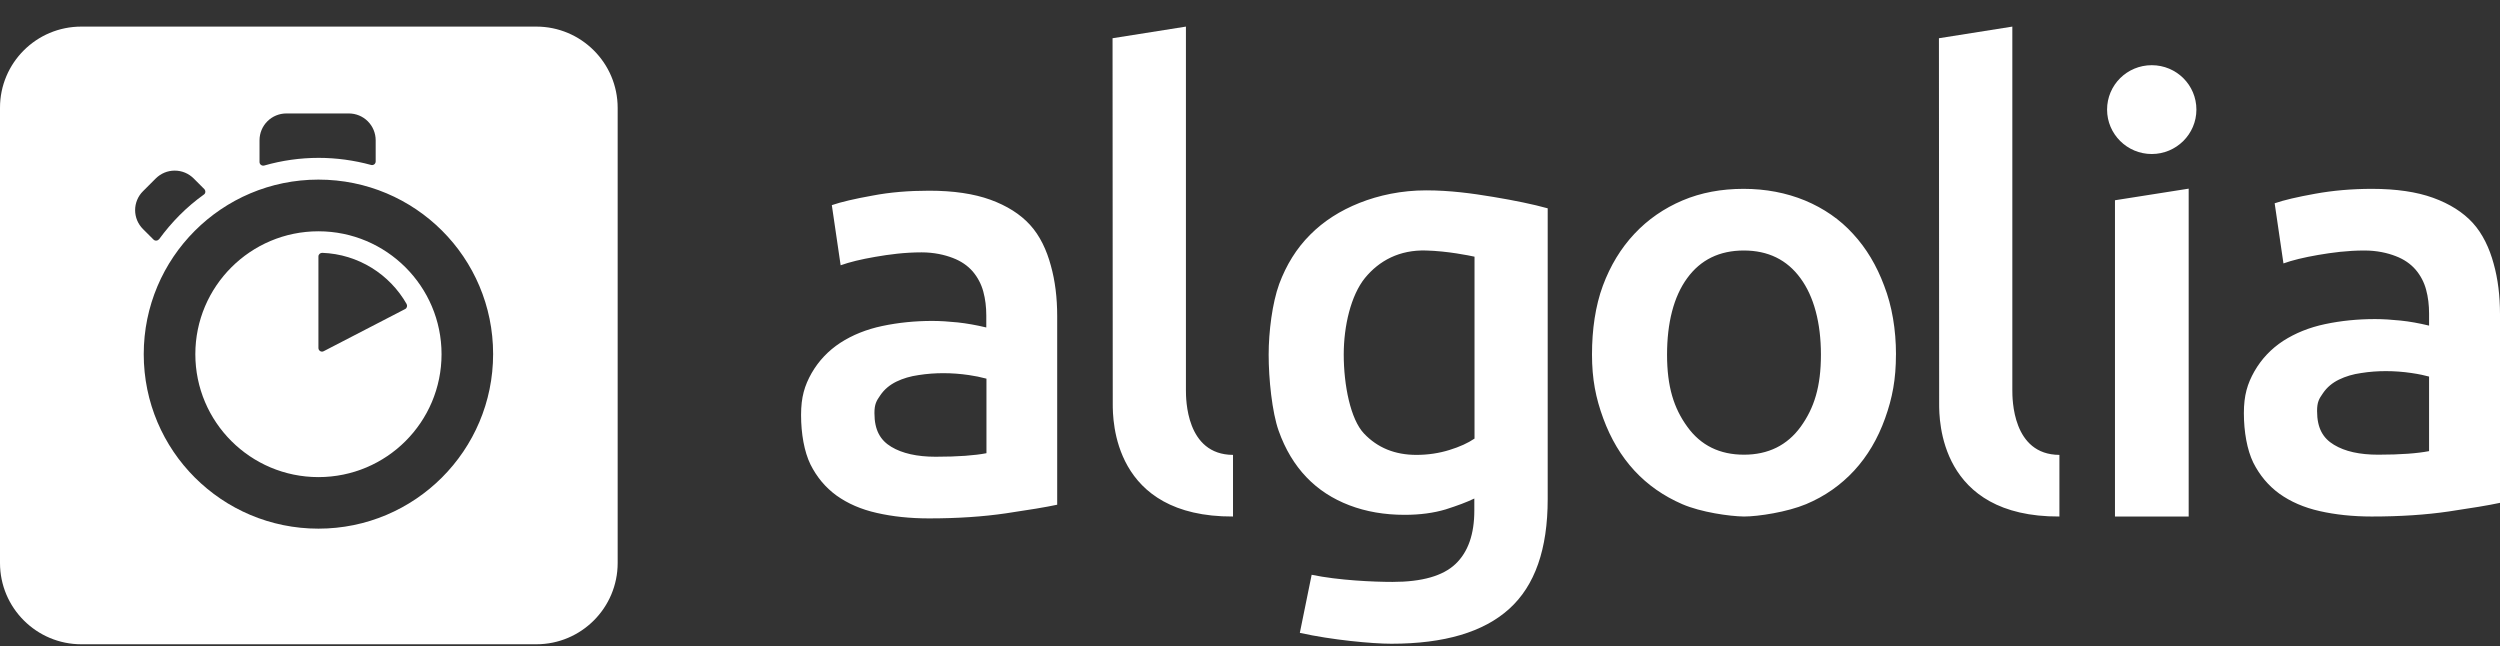 <svg width="89" height="23" viewBox="0 0 89 23" fill="none" xmlns="http://www.w3.org/2000/svg">
<rect x="0" y="0" width="89" height="23" fill="#333333" stroke="none"/>
<path fill-rule="evenodd" clip-rule="evenodd" d="M19.094 0.947H2.895C1.294 0.947 0 2.241 0 3.835V20.042C0 21.642 1.301 22.936 2.895 22.936H19.094C20.695 22.936 21.989 21.636 21.989 20.042V3.842C21.989 2.241 20.688 0.947 19.094 0.947ZM13.374 4.993V5.747C13.374 5.834 13.294 5.893 13.214 5.873C12.606 5.707 11.978 5.62 11.343 5.62C10.688 5.62 10.036 5.712 9.406 5.893C9.319 5.914 9.239 5.853 9.239 5.767V4.993C9.239 4.74 9.34 4.497 9.519 4.318C9.698 4.139 9.941 4.039 10.194 4.039H12.419C12.672 4.039 12.915 4.139 13.094 4.318C13.273 4.497 13.374 4.74 13.374 4.993ZM6.895 6.353L7.275 6.734C7.328 6.794 7.321 6.888 7.255 6.928C6.948 7.148 6.66 7.393 6.393 7.661C6.129 7.926 5.886 8.212 5.665 8.515C5.612 8.574 5.525 8.588 5.464 8.528L5.091 8.155C5.002 8.066 4.931 7.961 4.883 7.846C4.835 7.73 4.81 7.606 4.81 7.481C4.81 7.356 4.835 7.232 4.883 7.116C4.931 7 5.002 6.895 5.091 6.807L5.545 6.353C5.634 6.265 5.739 6.194 5.855 6.146C5.97 6.098 6.094 6.074 6.22 6.074C6.345 6.074 6.469 6.098 6.585 6.146C6.701 6.194 6.806 6.265 6.895 6.353ZM11.336 12.389V9.128C11.336 9.054 11.403 9.001 11.47 9.001C12.759 9.048 13.875 9.768 14.476 10.823C14.509 10.889 14.489 10.969 14.423 11.002L11.523 12.503C11.437 12.55 11.336 12.483 11.336 12.389ZM6.954 12.609C6.954 15.024 8.918 16.985 11.336 16.985C13.762 16.985 15.719 15.024 15.719 12.609C15.719 10.195 13.755 8.234 11.336 8.234C8.918 8.234 6.954 10.195 6.954 12.609ZM5.117 12.609C5.117 9.175 7.902 6.394 11.336 6.394C14.777 6.394 17.555 9.168 17.555 12.603C17.555 16.038 14.77 18.82 11.336 18.82C7.902 18.82 5.117 16.044 5.117 12.609Z" fill="white"/>
<path fill-rule="evenodd" clip-rule="evenodd" d="M43.896 18.388C39.614 18.408 39.614 14.933 39.614 14.379L39.607 1.361L42.219 0.947V13.886C42.219 14.2 42.219 16.187 43.895 16.194V18.388H43.896ZM33.308 16.26C34.109 16.26 34.704 16.214 35.118 16.134V13.48C34.912 13.425 34.702 13.382 34.49 13.352C34.189 13.308 33.886 13.285 33.582 13.285C33.294 13.285 33 13.306 32.707 13.352C32.413 13.393 32.145 13.472 31.911 13.586C31.678 13.7 31.483 13.86 31.343 14.066C31.197 14.273 31.13 14.393 31.13 14.707C31.13 15.319 31.343 15.674 31.731 15.907C32.118 16.14 32.646 16.26 33.308 16.26ZM33.081 6.789C33.942 6.789 34.67 6.897 35.258 7.11C35.846 7.324 36.32 7.623 36.667 8.003C37.022 8.39 37.262 8.904 37.409 9.451C37.563 9.998 37.636 10.598 37.636 11.258V17.968C37.236 18.054 36.627 18.154 35.813 18.274C34.998 18.394 34.083 18.455 33.067 18.455C32.392 18.455 31.771 18.388 31.217 18.261C30.655 18.135 30.182 17.928 29.78 17.641C29.386 17.354 29.079 16.987 28.852 16.534C28.631 16.08 28.518 15.44 28.518 14.773C28.518 14.133 28.644 13.726 28.892 13.285C29.145 12.846 29.486 12.486 29.914 12.205C30.348 11.925 30.842 11.725 31.41 11.605C31.978 11.485 32.573 11.425 33.187 11.425C33.474 11.425 33.775 11.445 34.096 11.478C34.41 11.512 34.751 11.572 35.112 11.658V11.231C35.112 10.932 35.078 10.645 35.005 10.378C34.934 10.116 34.806 9.872 34.63 9.665C34.449 9.457 34.217 9.297 33.922 9.184C33.628 9.071 33.254 8.984 32.807 8.984C32.206 8.984 31.658 9.057 31.157 9.144C30.655 9.23 30.241 9.331 29.927 9.444L29.613 7.303C29.941 7.19 30.428 7.076 31.057 6.964C31.684 6.843 32.359 6.789 33.081 6.789H33.081ZM84.666 16.187C85.467 16.187 86.061 16.14 86.475 16.06V13.406C86.329 13.366 86.121 13.319 85.847 13.279C85.547 13.235 85.243 13.212 84.939 13.212C84.652 13.212 84.358 13.232 84.064 13.279C83.77 13.319 83.503 13.399 83.269 13.513C83.035 13.626 82.841 13.787 82.701 13.993C82.554 14.2 82.488 14.32 82.488 14.633C82.488 15.246 82.701 15.601 83.089 15.834C83.483 16.073 84.004 16.187 84.666 16.187ZM84.445 6.723C85.306 6.723 86.034 6.83 86.622 7.043C87.21 7.257 87.684 7.556 88.032 7.937C88.379 8.317 88.626 8.837 88.773 9.384C88.927 9.931 89 10.531 89 11.192V17.901C88.6 17.988 87.991 18.087 87.177 18.208C86.362 18.328 85.447 18.388 84.431 18.388C83.757 18.388 83.135 18.321 82.581 18.195C82.019 18.068 81.546 17.861 81.144 17.574C80.751 17.288 80.444 16.92 80.216 16.468C79.996 16.014 79.882 15.373 79.882 14.707C79.882 14.066 80.009 13.659 80.257 13.219C80.51 12.779 80.85 12.419 81.278 12.138C81.713 11.859 82.206 11.658 82.775 11.538C83.343 11.418 83.937 11.359 84.552 11.359C84.839 11.359 85.139 11.379 85.46 11.412C85.781 11.445 86.115 11.505 86.475 11.592V11.165C86.475 10.865 86.442 10.578 86.369 10.311C86.299 10.049 86.171 9.805 85.994 9.598C85.814 9.391 85.581 9.23 85.287 9.118C84.993 9.004 84.618 8.918 84.171 8.918C83.57 8.918 83.022 8.991 82.521 9.077C82.019 9.164 81.605 9.264 81.291 9.378L80.978 7.237C81.305 7.123 81.792 7.01 82.421 6.897C83.048 6.783 83.723 6.723 84.445 6.723ZM76.602 5.483C77.477 5.483 78.192 4.776 78.192 3.902C78.192 3.028 77.484 2.321 76.602 2.321C75.721 2.321 75.012 3.028 75.012 3.902C75.012 4.776 75.727 5.483 76.602 5.483ZM77.918 18.388H75.293V7.129L77.917 6.716V18.388H77.918ZM73.315 18.388C69.034 18.408 69.034 14.933 69.034 14.379L69.026 1.361L71.639 0.947V13.886C71.639 14.2 71.639 16.187 73.315 16.194V18.388ZM64.825 12.626C64.825 11.498 64.577 10.558 64.097 9.905C63.615 9.244 62.941 8.918 62.079 8.918C61.218 8.918 60.542 9.244 60.062 9.905C59.581 10.564 59.347 11.498 59.347 12.626C59.347 13.767 59.588 14.532 60.069 15.193C60.55 15.86 61.224 16.187 62.086 16.187C62.948 16.187 63.623 15.854 64.104 15.193C64.585 14.526 64.825 13.767 64.825 12.626ZM67.496 12.619C67.496 13.5 67.37 14.166 67.109 14.893C66.849 15.62 66.481 16.24 66.008 16.754C65.533 17.267 64.965 17.668 64.297 17.948C63.629 18.227 62.6 18.388 62.086 18.388C61.571 18.381 60.55 18.235 59.888 17.948C59.227 17.661 58.659 17.267 58.185 16.754C57.71 16.24 57.343 15.62 57.075 14.893C56.809 14.166 56.675 13.5 56.675 12.619C56.675 11.739 56.795 10.891 57.062 10.171C57.33 9.451 57.704 8.837 58.185 8.324C58.666 7.81 59.24 7.416 59.895 7.137C60.556 6.856 61.284 6.723 62.072 6.723C62.861 6.723 63.589 6.863 64.257 7.137C64.925 7.416 65.5 7.81 65.967 8.324C66.441 8.837 66.808 9.451 67.076 10.171C67.356 10.891 67.497 11.739 67.497 12.619H67.496ZM47.837 12.619C47.837 13.712 48.077 14.926 48.558 15.433C49.039 15.941 49.66 16.194 50.423 16.194C50.837 16.194 51.231 16.134 51.598 16.02C51.966 15.907 52.259 15.773 52.493 15.614V9.138C52.307 9.097 51.525 8.937 50.769 8.918C49.821 8.89 49.1 9.278 48.592 9.897C48.091 10.518 47.837 11.605 47.837 12.619ZM55.098 17.768C55.098 19.549 54.644 20.849 53.728 21.676C52.814 22.503 51.418 22.917 49.534 22.917C48.846 22.917 47.417 22.783 46.274 22.53L46.695 20.462C47.65 20.662 48.913 20.716 49.574 20.716C50.622 20.716 51.371 20.503 51.818 20.076C52.266 19.649 52.486 19.015 52.486 18.174V17.747C52.226 17.874 51.885 18.001 51.464 18.135C51.044 18.261 50.556 18.328 50.008 18.328C49.287 18.328 48.632 18.215 48.038 17.988C47.443 17.761 46.928 17.428 46.508 16.987C46.087 16.547 45.753 15.994 45.519 15.333C45.285 14.673 45.164 13.492 45.164 12.626C45.164 11.812 45.292 10.791 45.539 10.111C45.793 9.431 46.153 8.844 46.641 8.357C47.123 7.871 47.711 7.497 48.399 7.223C49.087 6.95 49.894 6.777 50.769 6.777C51.618 6.777 52.4 6.883 53.161 7.01C53.923 7.137 54.57 7.27 55.098 7.416V17.768H55.098Z" fill="white"/>
</svg>
